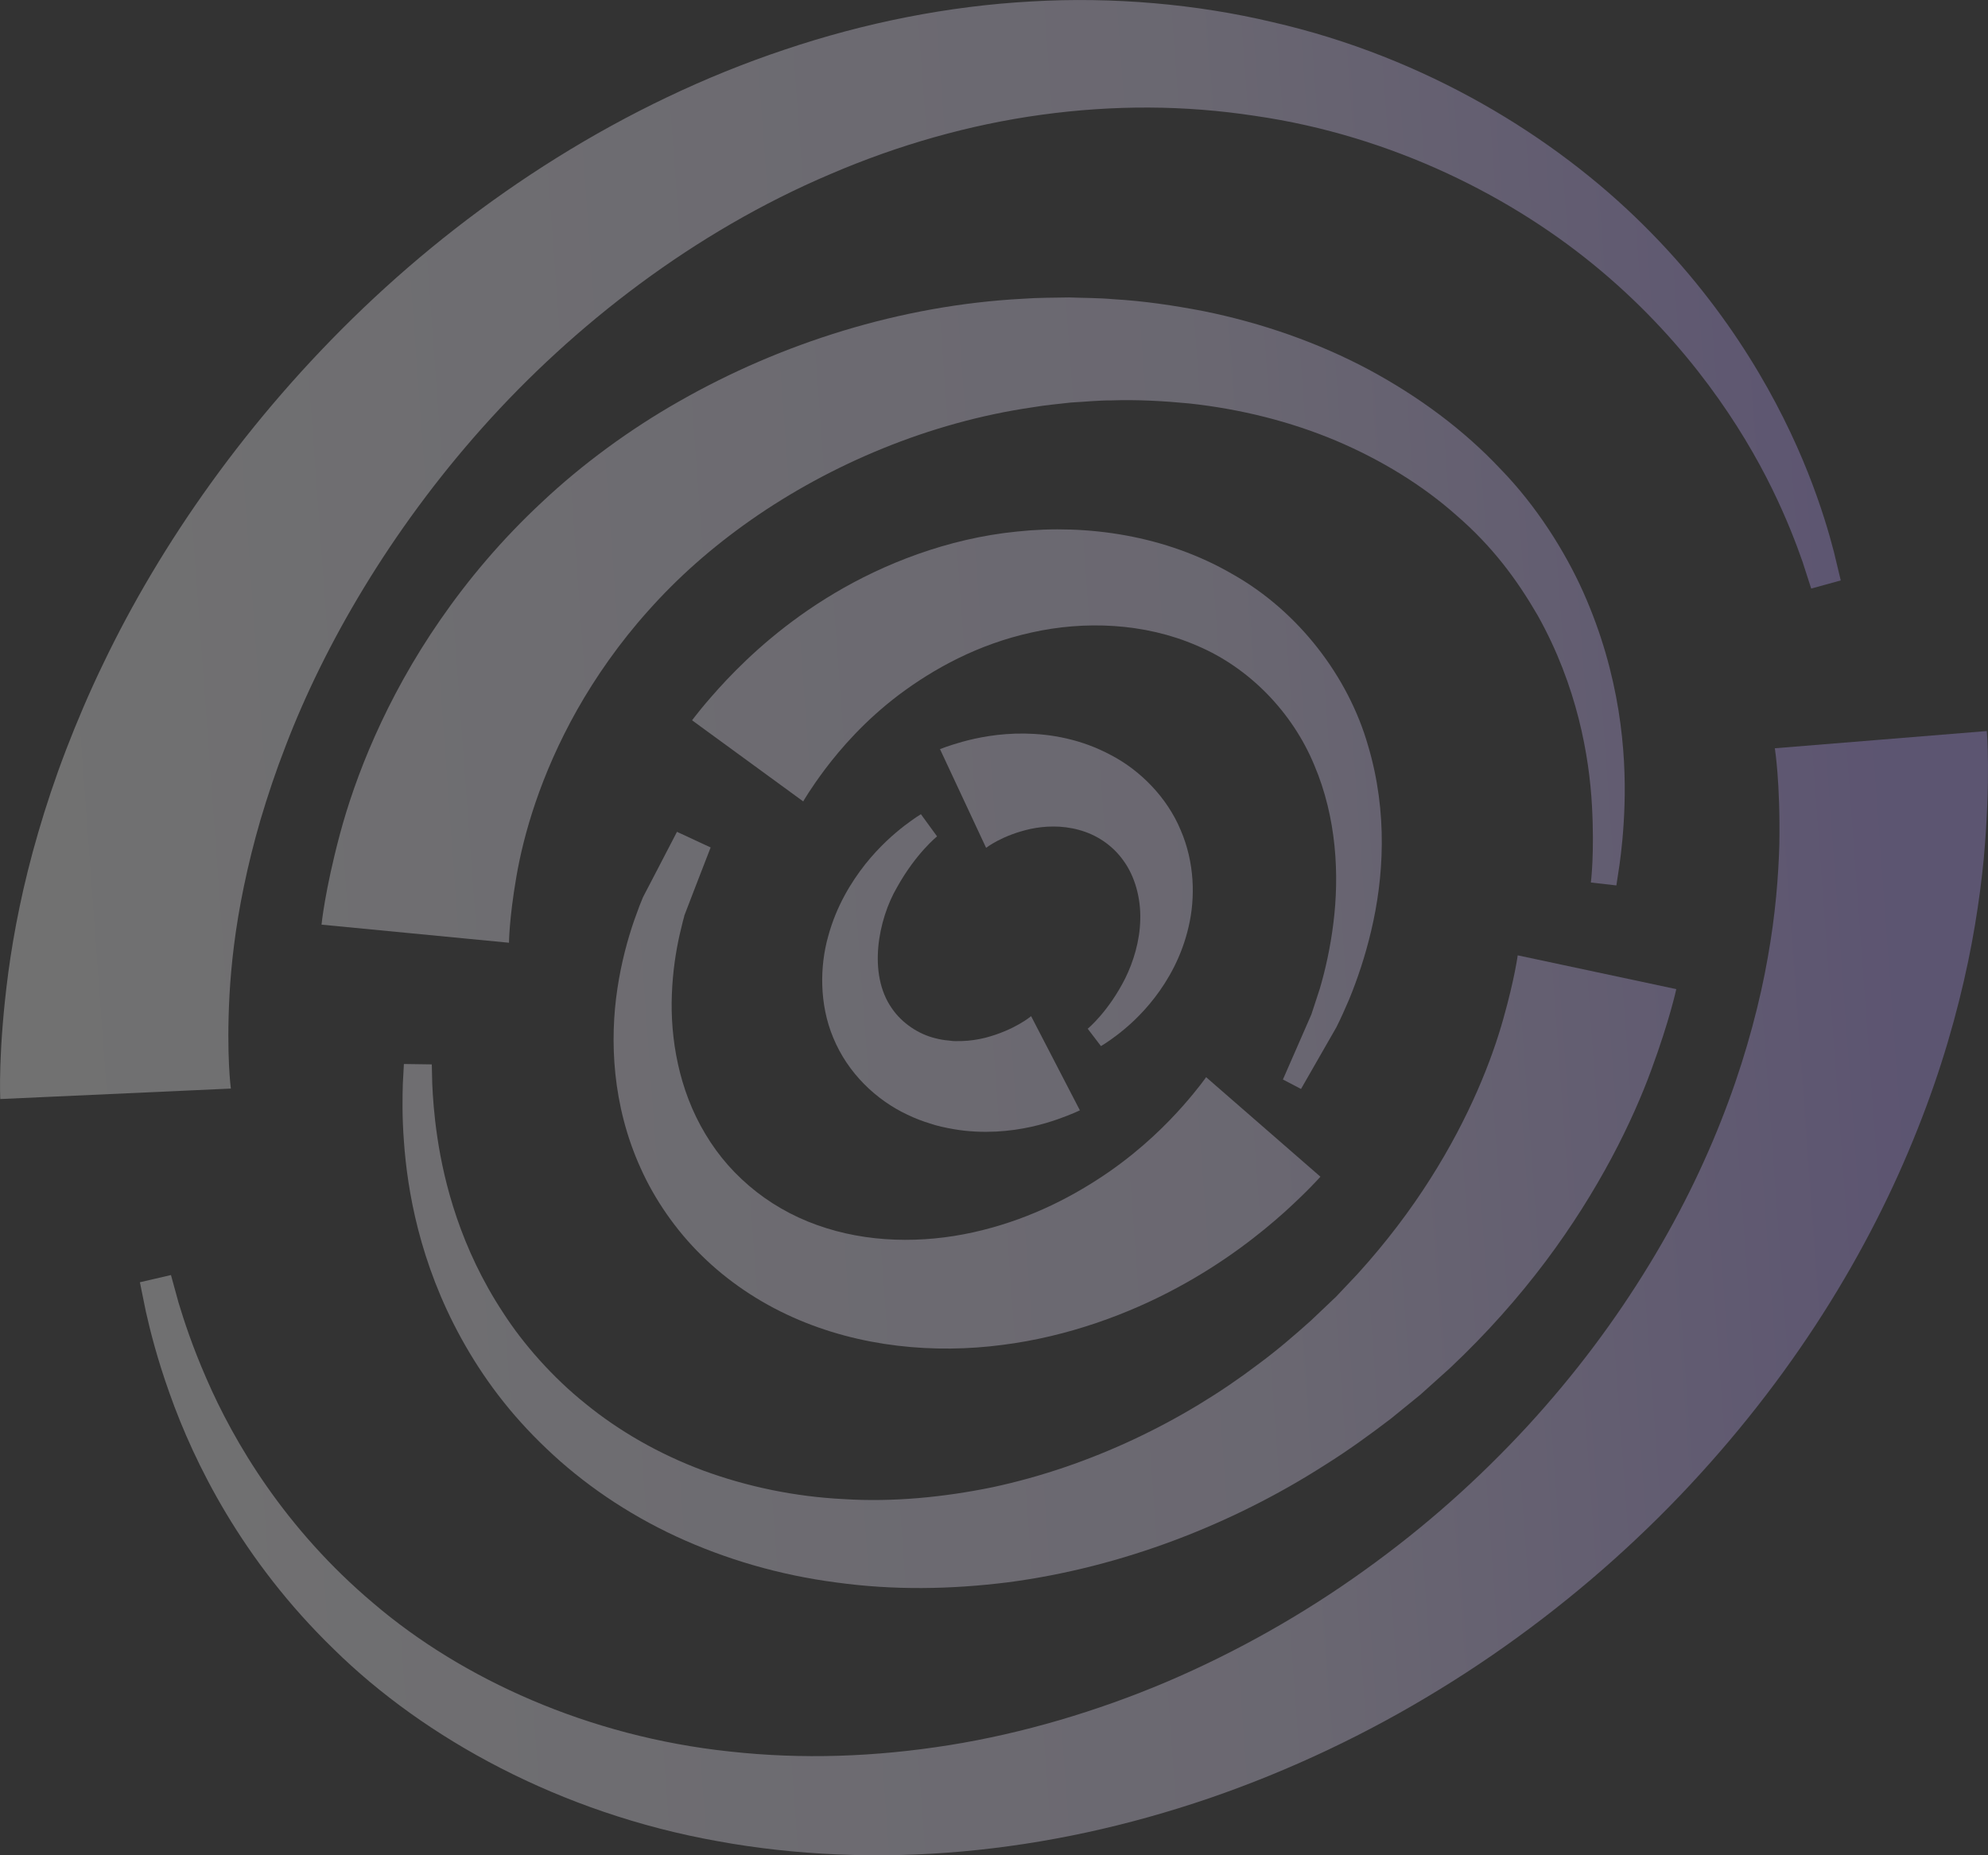 <svg width="30" height="28" viewBox="0 0 30 28" fill="none" xmlns="http://www.w3.org/2000/svg">
<rect x="0" y="0" width="30" height="28" fill="#333333" stroke="none"/>
<path d="M2.58 19.243C2.58 19.243 2.62 19.389 2.695 19.662C2.776 19.931 2.905 20.325 3.114 20.803C3.525 21.753 4.295 23.069 5.64 24.201C6.967 25.334 8.877 26.21 11.021 26.435C12.104 26.554 13.202 26.517 14.325 26.338C15.433 26.161 16.561 25.826 17.605 25.383C18.66 24.933 19.664 24.365 20.58 23.707C21.514 23.039 22.319 22.316 23.052 21.522C23.782 20.726 24.38 19.92 24.895 19.074C25.4 18.245 25.791 17.417 26.08 16.633C26.367 15.862 26.565 15.09 26.676 14.455C26.794 13.799 26.837 13.224 26.851 12.755C26.868 11.814 26.783 11.293 26.783 11.293L29.982 11.033C29.982 11.033 30.045 11.743 29.936 12.96C29.877 13.566 29.768 14.297 29.563 15.107C29.354 15.94 29.065 16.796 28.645 17.731C28.229 18.652 27.694 19.604 27.034 20.534C26.388 21.448 25.589 22.382 24.704 23.215C23.822 24.05 22.795 24.842 21.725 25.496C20.639 26.164 19.468 26.72 18.252 27.138C17.023 27.558 15.781 27.83 14.517 27.943C13.268 28.055 11.996 28.002 10.827 27.787C8.455 27.364 6.405 26.237 5.036 24.889C3.65 23.545 2.927 22.07 2.559 21.029C2.372 20.506 2.266 20.084 2.201 19.794C2.142 19.506 2.111 19.352 2.111 19.352L2.58 19.243Z" fill="url(#paint0_linear_869_25610)" fill-opacity="0.3"/>
<path d="M24.007 13.319C24.007 13.319 24.064 12.882 24.023 12.151C23.982 11.42 23.804 10.358 23.204 9.287C22.889 8.744 22.522 8.247 21.979 7.778C21.474 7.328 20.844 6.94 20.161 6.651C19.475 6.362 18.722 6.173 17.947 6.089C17.558 6.052 17.165 6.029 16.77 6.043C16.576 6.042 16.388 6.063 16.162 6.075C15.965 6.098 15.788 6.112 15.589 6.146C14.021 6.373 12.533 7.009 11.337 7.844C10.729 8.27 10.223 8.722 9.779 9.221C9.348 9.702 8.988 10.22 8.711 10.71C8.153 11.699 7.9 12.604 7.792 13.234C7.683 13.866 7.681 14.228 7.681 14.228L4.852 13.955C4.852 13.955 4.901 13.444 5.129 12.591C5.356 11.741 5.811 10.556 6.649 9.348C7.068 8.743 7.571 8.143 8.185 7.572C8.779 7.013 9.497 6.483 10.254 6.054C11.784 5.181 13.592 4.606 15.432 4.509C15.657 4.492 15.908 4.493 16.136 4.489C16.337 4.497 16.575 4.495 16.807 4.516C17.263 4.542 17.715 4.61 18.159 4.695C19.045 4.874 19.894 5.172 20.657 5.579C21.42 5.99 22.093 6.492 22.645 7.08C23.182 7.631 23.613 8.315 23.889 8.929C24.457 10.198 24.538 11.363 24.515 12.143C24.503 12.534 24.468 12.849 24.439 13.053C24.408 13.255 24.392 13.363 24.392 13.363L24.007 13.319Z" fill="url(#paint1_linear_869_25610)" fill-opacity="0.3"/>
<path d="M27.332 8.883C27.332 8.883 27.286 8.742 27.201 8.477C27.11 8.217 26.967 7.837 26.742 7.377C26.296 6.465 25.487 5.205 24.167 4.093C22.856 2.985 21.02 2.048 18.934 1.748C17.877 1.587 16.814 1.582 15.717 1.732C14.628 1.881 13.554 2.188 12.53 2.628C10.477 3.5 8.666 4.899 7.277 6.457C5.886 8.018 4.894 9.734 4.311 11.257C4.161 11.644 4.043 11.997 3.93 12.376C3.83 12.719 3.747 13.056 3.681 13.375C3.548 14.011 3.488 14.567 3.463 15.021C3.415 15.929 3.484 16.429 3.484 16.429L0.004 16.587C0.004 16.587 -0.033 15.873 0.126 14.672C0.207 14.073 0.345 13.355 0.577 12.564C0.692 12.169 0.829 11.754 0.997 11.316C1.152 10.913 1.345 10.455 1.559 10.014C2.419 8.219 3.73 6.325 5.479 4.653C7.223 2.985 9.416 1.559 11.841 0.749C13.049 0.342 14.314 0.09 15.561 0.022C16.799 -0.051 18.064 0.063 19.2 0.333C21.522 0.864 23.46 2.067 24.792 3.388C26.135 4.716 26.881 6.123 27.282 7.131C27.483 7.638 27.602 8.048 27.675 8.33C27.742 8.611 27.778 8.76 27.778 8.76L27.332 8.883Z" fill="url(#paint2_linear_869_25610)" fill-opacity="0.3"/>
<path d="M19.36 16.292C19.36 16.292 19.462 16.057 19.642 15.647C19.686 15.545 19.736 15.431 19.79 15.308C19.829 15.188 19.872 15.059 19.917 14.92C20.002 14.63 20.076 14.299 20.121 13.935C20.213 13.209 20.171 12.341 19.833 11.547C19.506 10.755 18.856 10.078 18.062 9.744C17.267 9.398 16.361 9.368 15.57 9.545C14.759 9.723 14.094 10.09 13.564 10.487C13.045 10.88 12.684 11.301 12.456 11.602C12.227 11.907 12.121 12.095 12.121 12.095L10.444 10.871C10.444 10.871 10.617 10.632 10.966 10.26C11.316 9.891 11.85 9.394 12.596 8.951C13.325 8.516 14.294 8.126 15.348 8.022C16.407 7.909 17.589 8.08 18.592 8.661C19.606 9.23 20.349 10.224 20.643 11.247C20.95 12.273 20.877 13.266 20.693 14.043C20.601 14.435 20.482 14.784 20.36 15.081C20.287 15.248 20.247 15.344 20.166 15.505C20.099 15.621 20.038 15.729 19.982 15.826C19.76 16.213 19.633 16.435 19.633 16.435L19.36 16.292Z" fill="url(#paint3_linear_869_25610)" fill-opacity="0.3"/>
<path d="M10.724 12.79C10.724 12.79 10.636 13.016 10.483 13.412C10.445 13.511 10.403 13.62 10.357 13.74L10.322 13.831C10.337 13.797 10.311 13.877 10.307 13.896C10.292 13.959 10.276 14.023 10.26 14.09C10.198 14.36 10.152 14.668 10.139 15.002C10.112 15.666 10.241 16.445 10.644 17.114C10.847 17.455 11.1 17.74 11.416 17.988C11.73 18.233 12.088 18.417 12.469 18.535C13.236 18.777 14.079 18.754 14.824 18.566C15.587 18.376 16.22 18.042 16.738 17.684C17.249 17.328 17.61 16.962 17.849 16.693C18.086 16.424 18.201 16.257 18.201 16.257L19.926 17.759C19.926 17.759 19.741 17.97 19.382 18.295C19.024 18.616 18.478 19.052 17.758 19.438C17.048 19.822 16.125 20.172 15.124 20.298C14.114 20.43 12.984 20.337 11.963 19.88C11.454 19.653 10.98 19.335 10.588 18.948C10.198 18.567 9.876 18.097 9.668 17.631C9.235 16.678 9.2 15.693 9.317 14.919C9.376 14.528 9.469 14.182 9.572 13.885C9.599 13.811 9.626 13.739 9.651 13.669L9.702 13.543L9.747 13.456C9.806 13.343 9.86 13.239 9.909 13.145C10.104 12.769 10.216 12.554 10.216 12.554L10.724 12.79Z" fill="url(#paint4_linear_869_25610)" fill-opacity="0.3"/>
<path d="M6.516 16.064C6.516 16.064 6.518 16.167 6.523 16.36C6.532 16.549 6.548 16.817 6.6 17.165C6.701 17.849 6.95 18.836 7.592 19.811C7.898 20.287 8.343 20.791 8.836 21.185C9.343 21.599 9.946 21.945 10.61 22.193C11.274 22.437 11.997 22.589 12.739 22.625C13.472 22.672 14.248 22.596 14.98 22.445C16.461 22.128 17.855 21.448 18.982 20.593C19.267 20.383 19.531 20.156 19.784 19.929L20.163 19.569L20.487 19.226C20.921 18.748 21.287 18.261 21.585 17.79C22.183 16.848 22.515 15.986 22.685 15.379C22.857 14.771 22.903 14.418 22.903 14.418L25.296 14.928C25.296 14.928 25.198 15.391 24.917 16.153C24.638 16.913 24.134 17.958 23.323 19.039C22.917 19.579 22.435 20.126 21.879 20.649C21.733 20.781 21.584 20.914 21.434 21.049C21.288 21.168 21.139 21.289 20.989 21.411C20.672 21.653 20.343 21.892 19.994 22.11C18.607 22.999 16.945 23.652 15.215 23.88C14.343 23.989 13.481 24.002 12.621 23.883C11.769 23.773 10.947 23.532 10.203 23.188C9.458 22.842 8.796 22.387 8.251 21.867C7.688 21.333 7.285 20.785 6.962 20.201C6.329 19.052 6.147 17.961 6.095 17.222C6.067 16.852 6.073 16.552 6.079 16.354C6.089 16.16 6.095 16.058 6.095 16.058L6.516 16.064Z" fill="url(#paint5_linear_869_25610)" fill-opacity="0.3"/>
<path d="M14.141 12.623C14.141 12.623 13.823 12.877 13.538 13.389C13.25 13.88 13.096 14.698 13.456 15.214C13.61 15.442 13.863 15.61 14.121 15.671C14.182 15.687 14.26 15.7 14.309 15.703C14.424 15.72 14.432 15.71 14.511 15.712C14.637 15.709 14.759 15.689 14.869 15.662C15.314 15.546 15.56 15.336 15.56 15.336L16.296 16.757C16.296 16.757 16.178 16.816 15.961 16.892C15.744 16.968 15.426 17.058 15.03 17.078C14.832 17.087 14.616 17.081 14.389 17.041C14.29 17.025 14.118 16.987 14.051 16.961C13.918 16.921 13.812 16.88 13.693 16.823C13.226 16.604 12.794 16.199 12.573 15.659C12.362 15.154 12.371 14.58 12.497 14.133C12.62 13.677 12.843 13.315 13.058 13.042C13.276 12.769 13.492 12.583 13.647 12.463C13.807 12.341 13.897 12.288 13.897 12.288L14.141 12.623Z" fill="url(#paint6_linear_869_25610)" fill-opacity="0.3"/>
<path d="M16.414 15.526C16.414 15.526 16.726 15.271 16.981 14.764C17.104 14.514 17.201 14.201 17.207 13.879C17.216 13.557 17.129 13.232 16.955 12.991C16.783 12.748 16.536 12.593 16.281 12.525C16.162 12.491 16.014 12.473 15.901 12.474C15.778 12.473 15.66 12.488 15.553 12.51C15.121 12.605 14.881 12.796 14.881 12.796L14.185 11.306C14.185 11.306 14.306 11.256 14.526 11.194C14.746 11.134 15.068 11.066 15.462 11.071C15.658 11.074 15.872 11.094 16.093 11.145C16.325 11.199 16.536 11.274 16.765 11.396C17.209 11.627 17.613 12.037 17.817 12.528C18.028 13.016 18.04 13.549 17.937 13.986C17.835 14.431 17.631 14.789 17.426 15.055C17.219 15.324 17.009 15.505 16.858 15.62C16.704 15.737 16.614 15.788 16.614 15.788L16.414 15.526Z" fill="url(#paint7_linear_869_25610)" fill-opacity="0.3"/>
<defs>
<linearGradient id="paint0_linear_869_25610" x1="1.731" y1="18.083" x2="28.68" y2="16.109" gradientUnits="userSpaceOnUse">
<stop stop-color="white"/>
<stop offset="0.637" stop-color="#EAE1FF"/>
<stop offset="1" stop-color="#BCA2FF"/>
</linearGradient>
<linearGradient id="paint1_linear_869_25610" x1="1.731" y1="18.083" x2="28.68" y2="16.109" gradientUnits="userSpaceOnUse">
<stop stop-color="white"/>
<stop offset="0.637" stop-color="#EAE1FF"/>
<stop offset="1" stop-color="#BCA2FF"/>
</linearGradient>
<linearGradient id="paint2_linear_869_25610" x1="1.731" y1="18.083" x2="28.68" y2="16.109" gradientUnits="userSpaceOnUse">
<stop stop-color="white"/>
<stop offset="0.637" stop-color="#EAE1FF"/>
<stop offset="1" stop-color="#BCA2FF"/>
</linearGradient>
<linearGradient id="paint3_linear_869_25610" x1="1.731" y1="18.083" x2="28.68" y2="16.109" gradientUnits="userSpaceOnUse">
<stop stop-color="white"/>
<stop offset="0.637" stop-color="#EAE1FF"/>
<stop offset="1" stop-color="#BCA2FF"/>
</linearGradient>
<linearGradient id="paint4_linear_869_25610" x1="1.731" y1="18.083" x2="28.68" y2="16.109" gradientUnits="userSpaceOnUse">
<stop stop-color="white"/>
<stop offset="0.637" stop-color="#EAE1FF"/>
<stop offset="1" stop-color="#BCA2FF"/>
</linearGradient>
<linearGradient id="paint5_linear_869_25610" x1="1.731" y1="18.083" x2="28.68" y2="16.109" gradientUnits="userSpaceOnUse">
<stop stop-color="white"/>
<stop offset="0.637" stop-color="#EAE1FF"/>
<stop offset="1" stop-color="#BCA2FF"/>
</linearGradient>
<linearGradient id="paint6_linear_869_25610" x1="1.731" y1="18.083" x2="28.68" y2="16.109" gradientUnits="userSpaceOnUse">
<stop stop-color="white"/>
<stop offset="0.637" stop-color="#EAE1FF"/>
<stop offset="1" stop-color="#BCA2FF"/>
</linearGradient>
<linearGradient id="paint7_linear_869_25610" x1="1.731" y1="18.083" x2="28.68" y2="16.109" gradientUnits="userSpaceOnUse">
<stop stop-color="white"/>
<stop offset="0.637" stop-color="#EAE1FF"/>
<stop offset="1" stop-color="#BCA2FF"/>
</linearGradient>
</defs>
</svg>
